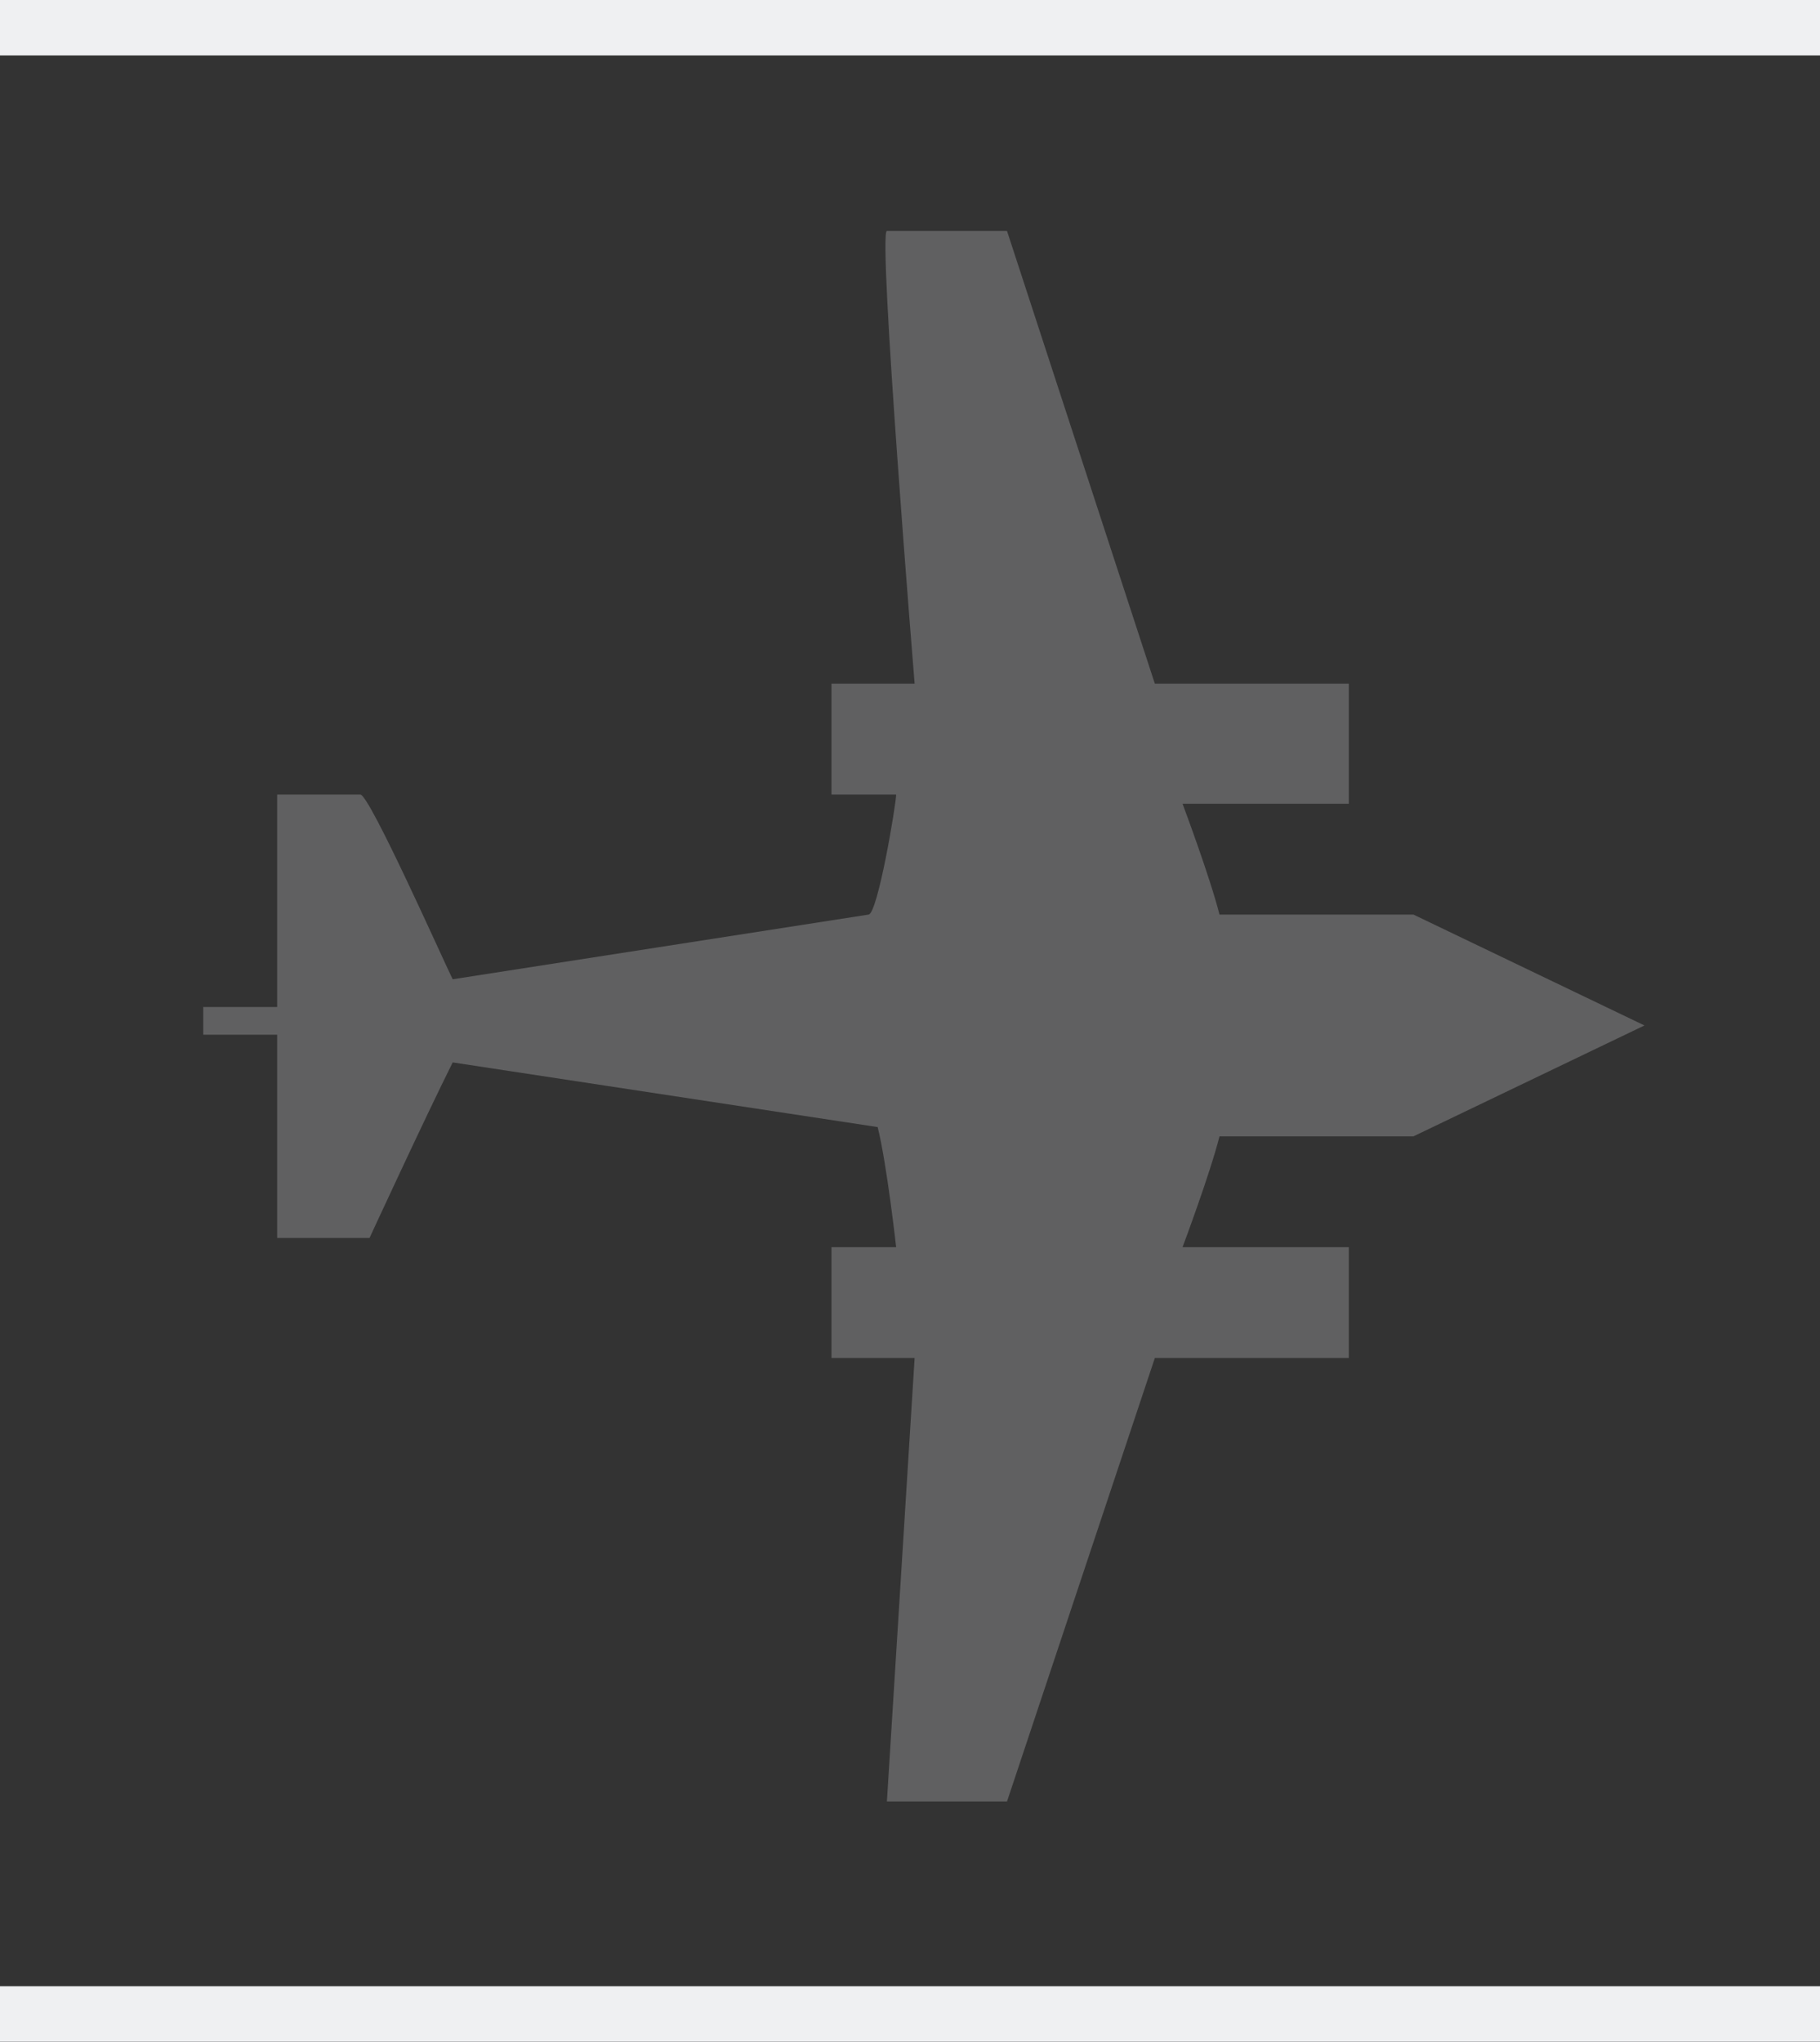 <?xml version="1.0" encoding="utf-8"?>
<!-- Generator: Adobe Illustrator 23.0.5, SVG Export Plug-In . SVG Version: 6.00 Build 0)  -->
<svg version="1.0" id="Слой_1" xmlns="http://www.w3.org/2000/svg" xmlns:xlink="http://www.w3.org/1999/xlink" x="0px" y="0px"
	 viewBox="0 0 19.7 22.1" enable-background="new 0 0 19.7 22.1" xml:space="preserve">
<rect x="0" y="0" width="19.7" height="22.1" fill="#333333" stroke="none"/>
<rect fill="#EFF0F2" width="19.7" height="0.6"/>
<rect y="21.5" fill="#EFF0F2" width="19.7" height="0.6"/>
<path fill="#606061" d="M15.3,12.3l2.5-1.2l-2.5-1.2h-2.1c-0.1-0.4-0.4-1.2-0.4-1.2h1.8V7.4h-2.1c0,0-1.6-4.9-1.6-4.9H9.6
	c-0.1,0,0.3,4.9,0.3,4.9H9v1.2h0.7c0,0.1-0.2,1.3-0.3,1.3l-4.5,0.7c-0.1-0.2-0.9-2-1-2H3v2.1v0.2h0c0,0,0,0,0,0v0H2.2v0.3H3v0v0.2v2
	h1c0,0,0.6-1.3,0.9-1.9l4.6,0.7c0.1,0.4,0.2,1.3,0.2,1.3H9v1.2h0.9c0,0-0.3,4.8-0.3,4.8h1.3c0,0,0,0,0,0c0.2-0.6,1.6-4.8,1.6-4.8
	h2.1v-1.2h-1.8c0,0,0,0,0,0s0.3-0.8,0.4-1.2H15.3z"/>
</svg>
